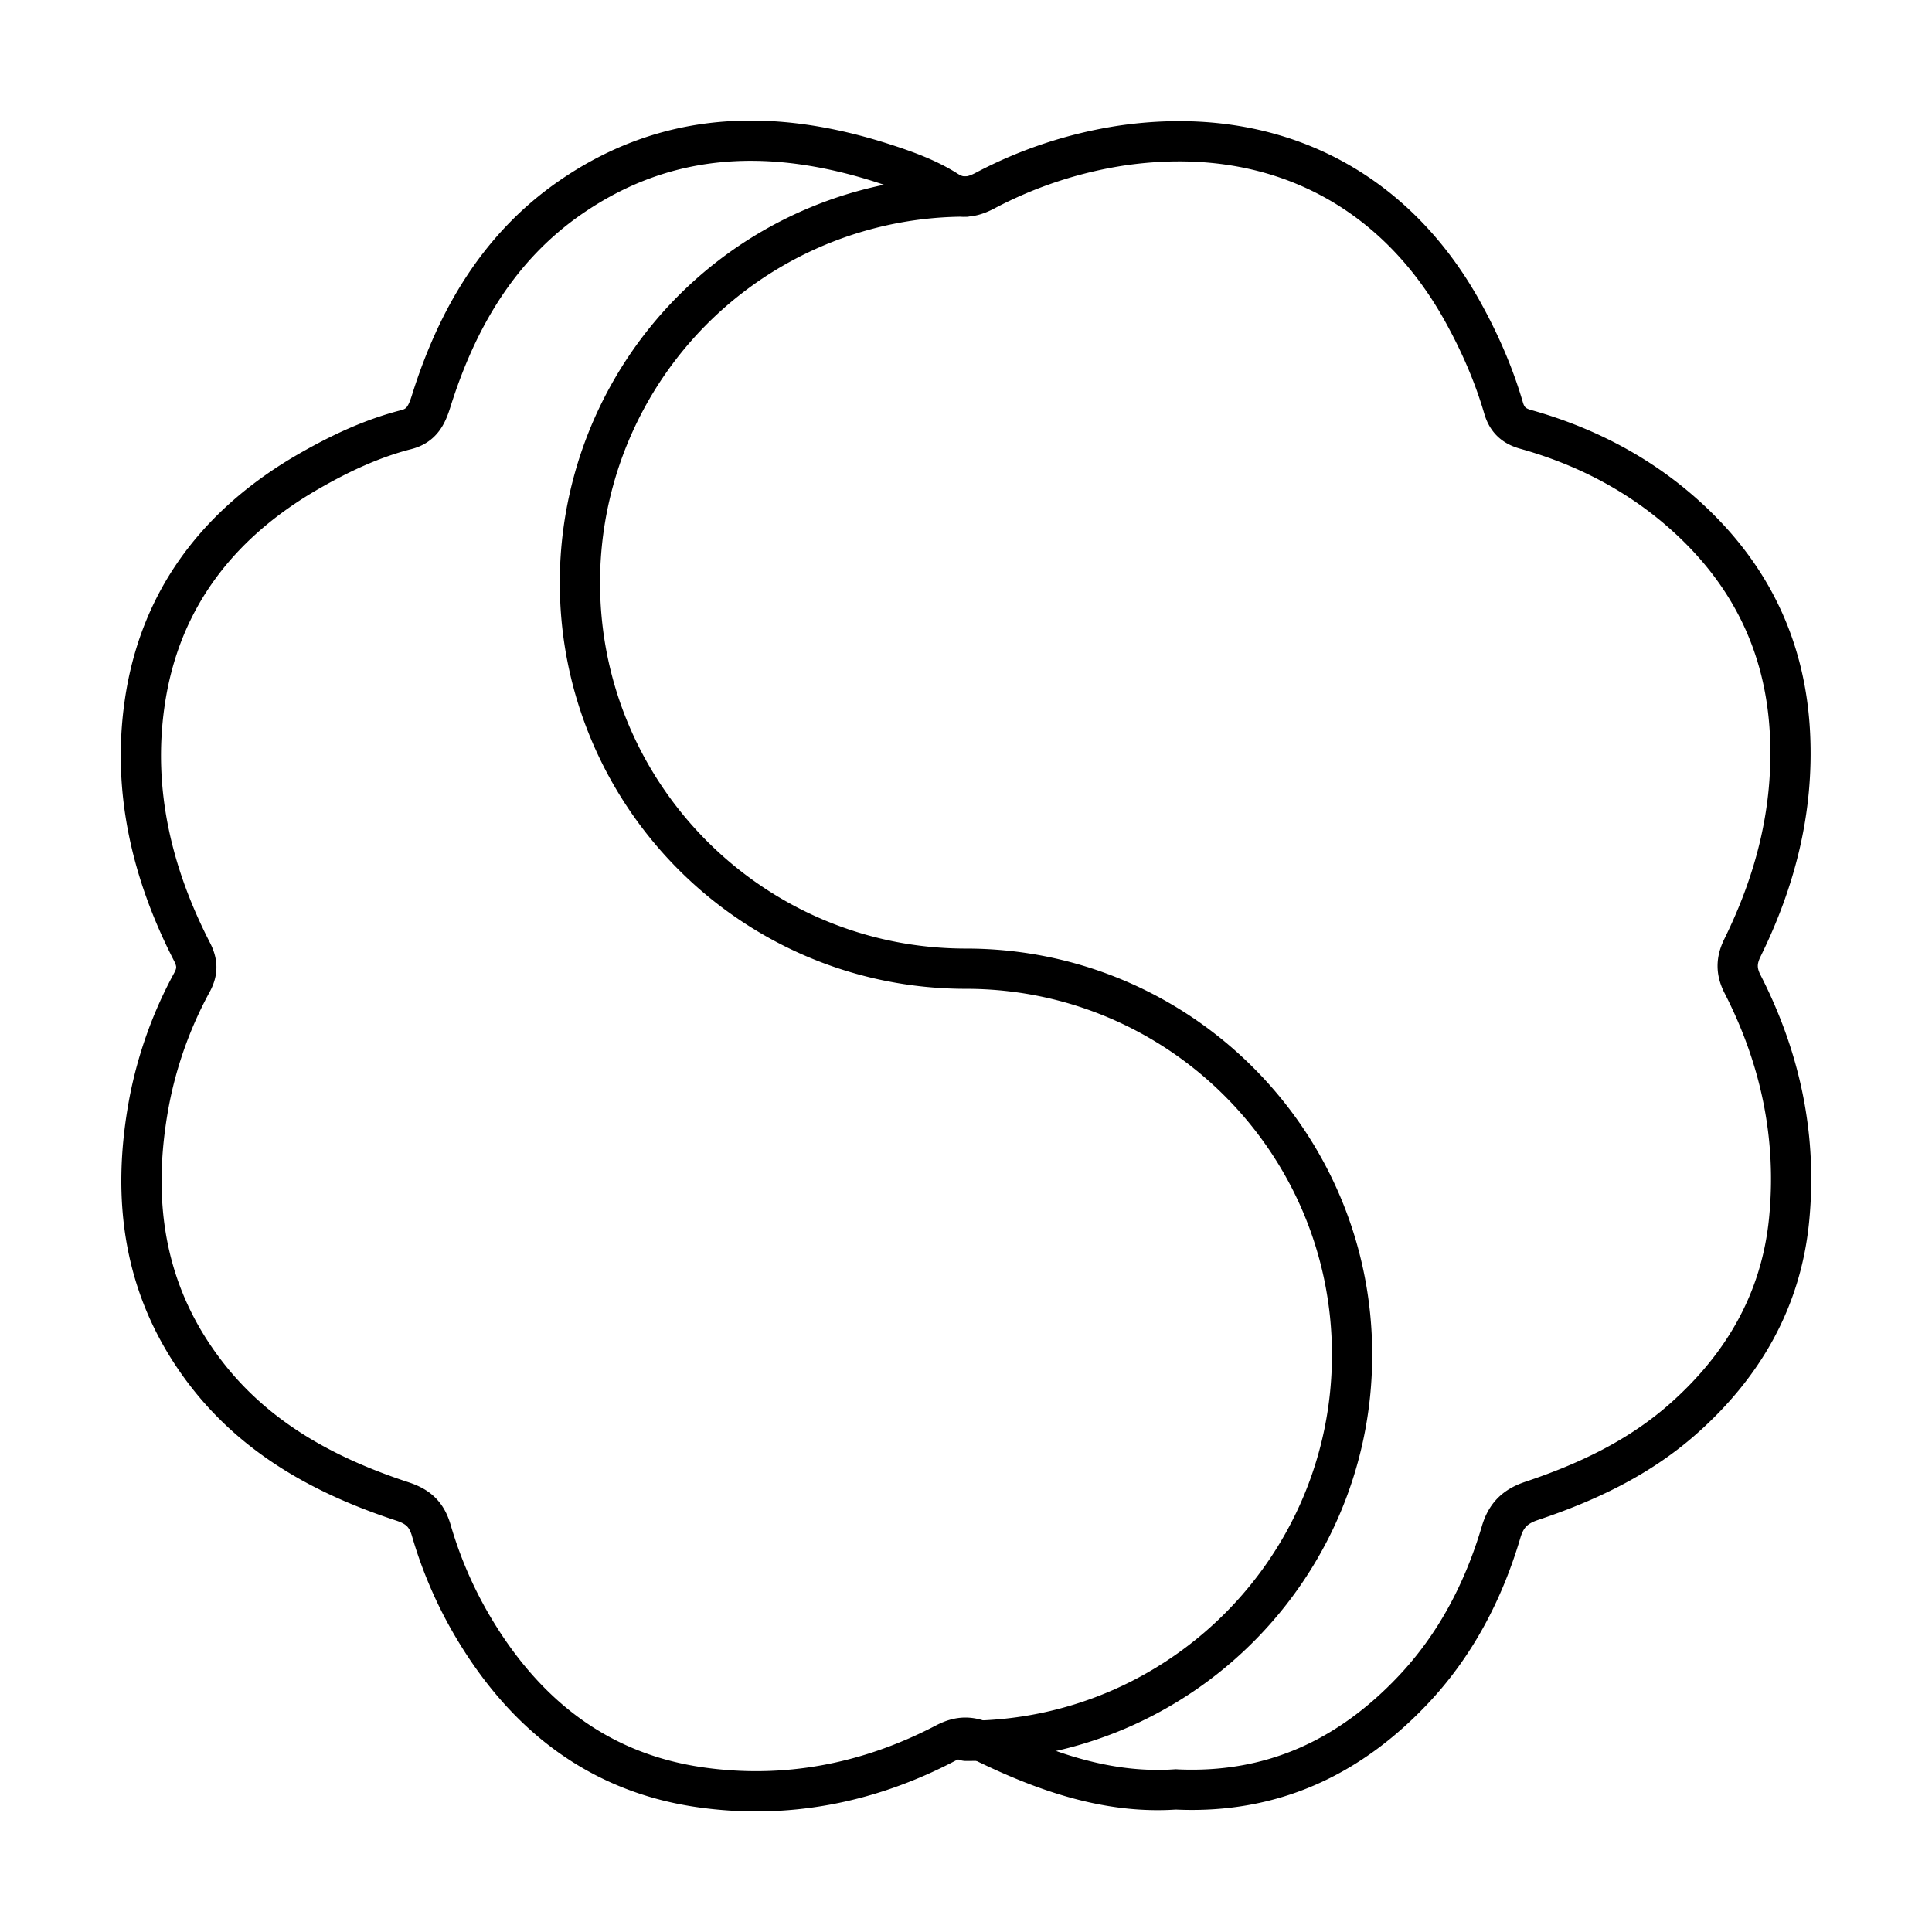 <svg xmlns="http://www.w3.org/2000/svg" width="1em" height="1em" viewBox="0 0 48 48"><path fill="none" stroke="currentColor" stroke-linecap="round" stroke-linejoin="round" d="M29.215 44.457c-1.65.116-3.209-.416-4.714-1.146c-.362-.175-.642-.195-1.017.001c-1.918 1.002-3.98 1.4-6.113 1.089c-2.531-.37-4.356-1.831-5.638-4.013a10.4 10.4 0 0 1-1.017-2.364c-.116-.4-.327-.593-.72-.722c-1.924-.632-3.66-1.574-4.913-3.227c-1.528-2.015-1.83-4.293-1.374-6.715a10.2 10.2 0 0 1 1.063-2.958c.142-.264.139-.482-.002-.756c-.993-1.932-1.485-3.99-1.18-6.148c.366-2.6 1.834-4.498 4.093-5.794c.762-.437 1.557-.812 2.411-1.03c.386-.099.51-.365.617-.705c.64-2.04 1.677-3.832 3.47-5.069c2.425-1.673 5.058-1.715 7.771-.84c.546.176 1.092.372 1.577.68c.331.21.607.17.932.002a10.7 10.7 0 0 1 3.434-1.13c3.7-.531 6.72 1.028 8.435 4.112c.428.77.78 1.57 1.026 2.413c.087.298.26.45.546.53c1.432.401 2.737 1.066 3.856 2.04c1.673 1.457 2.607 3.287 2.715 5.539c.09 1.886-.361 3.632-1.183 5.302c-.156.317-.158.587.003.901c.946 1.846 1.362 3.81 1.155 5.875c-.2 1.993-1.147 3.618-2.64 4.935c-1.096.967-2.39 1.573-3.758 2.031c-.408.137-.631.357-.753.766c-.435 1.472-1.133 2.815-2.19 3.932c-1.574 1.664-3.49 2.585-5.892 2.47z"/><path fill="none" stroke="currentColor" stroke-linecap="round" stroke-linejoin="round" d="M24 4.883a9.59 9.59 0 0 0-9.592 9.592c0 5.298 4.294 9.592 9.592 9.592s9.592 4.295 9.592 9.592s-4.294 9.592-9.592 9.592"/></svg>